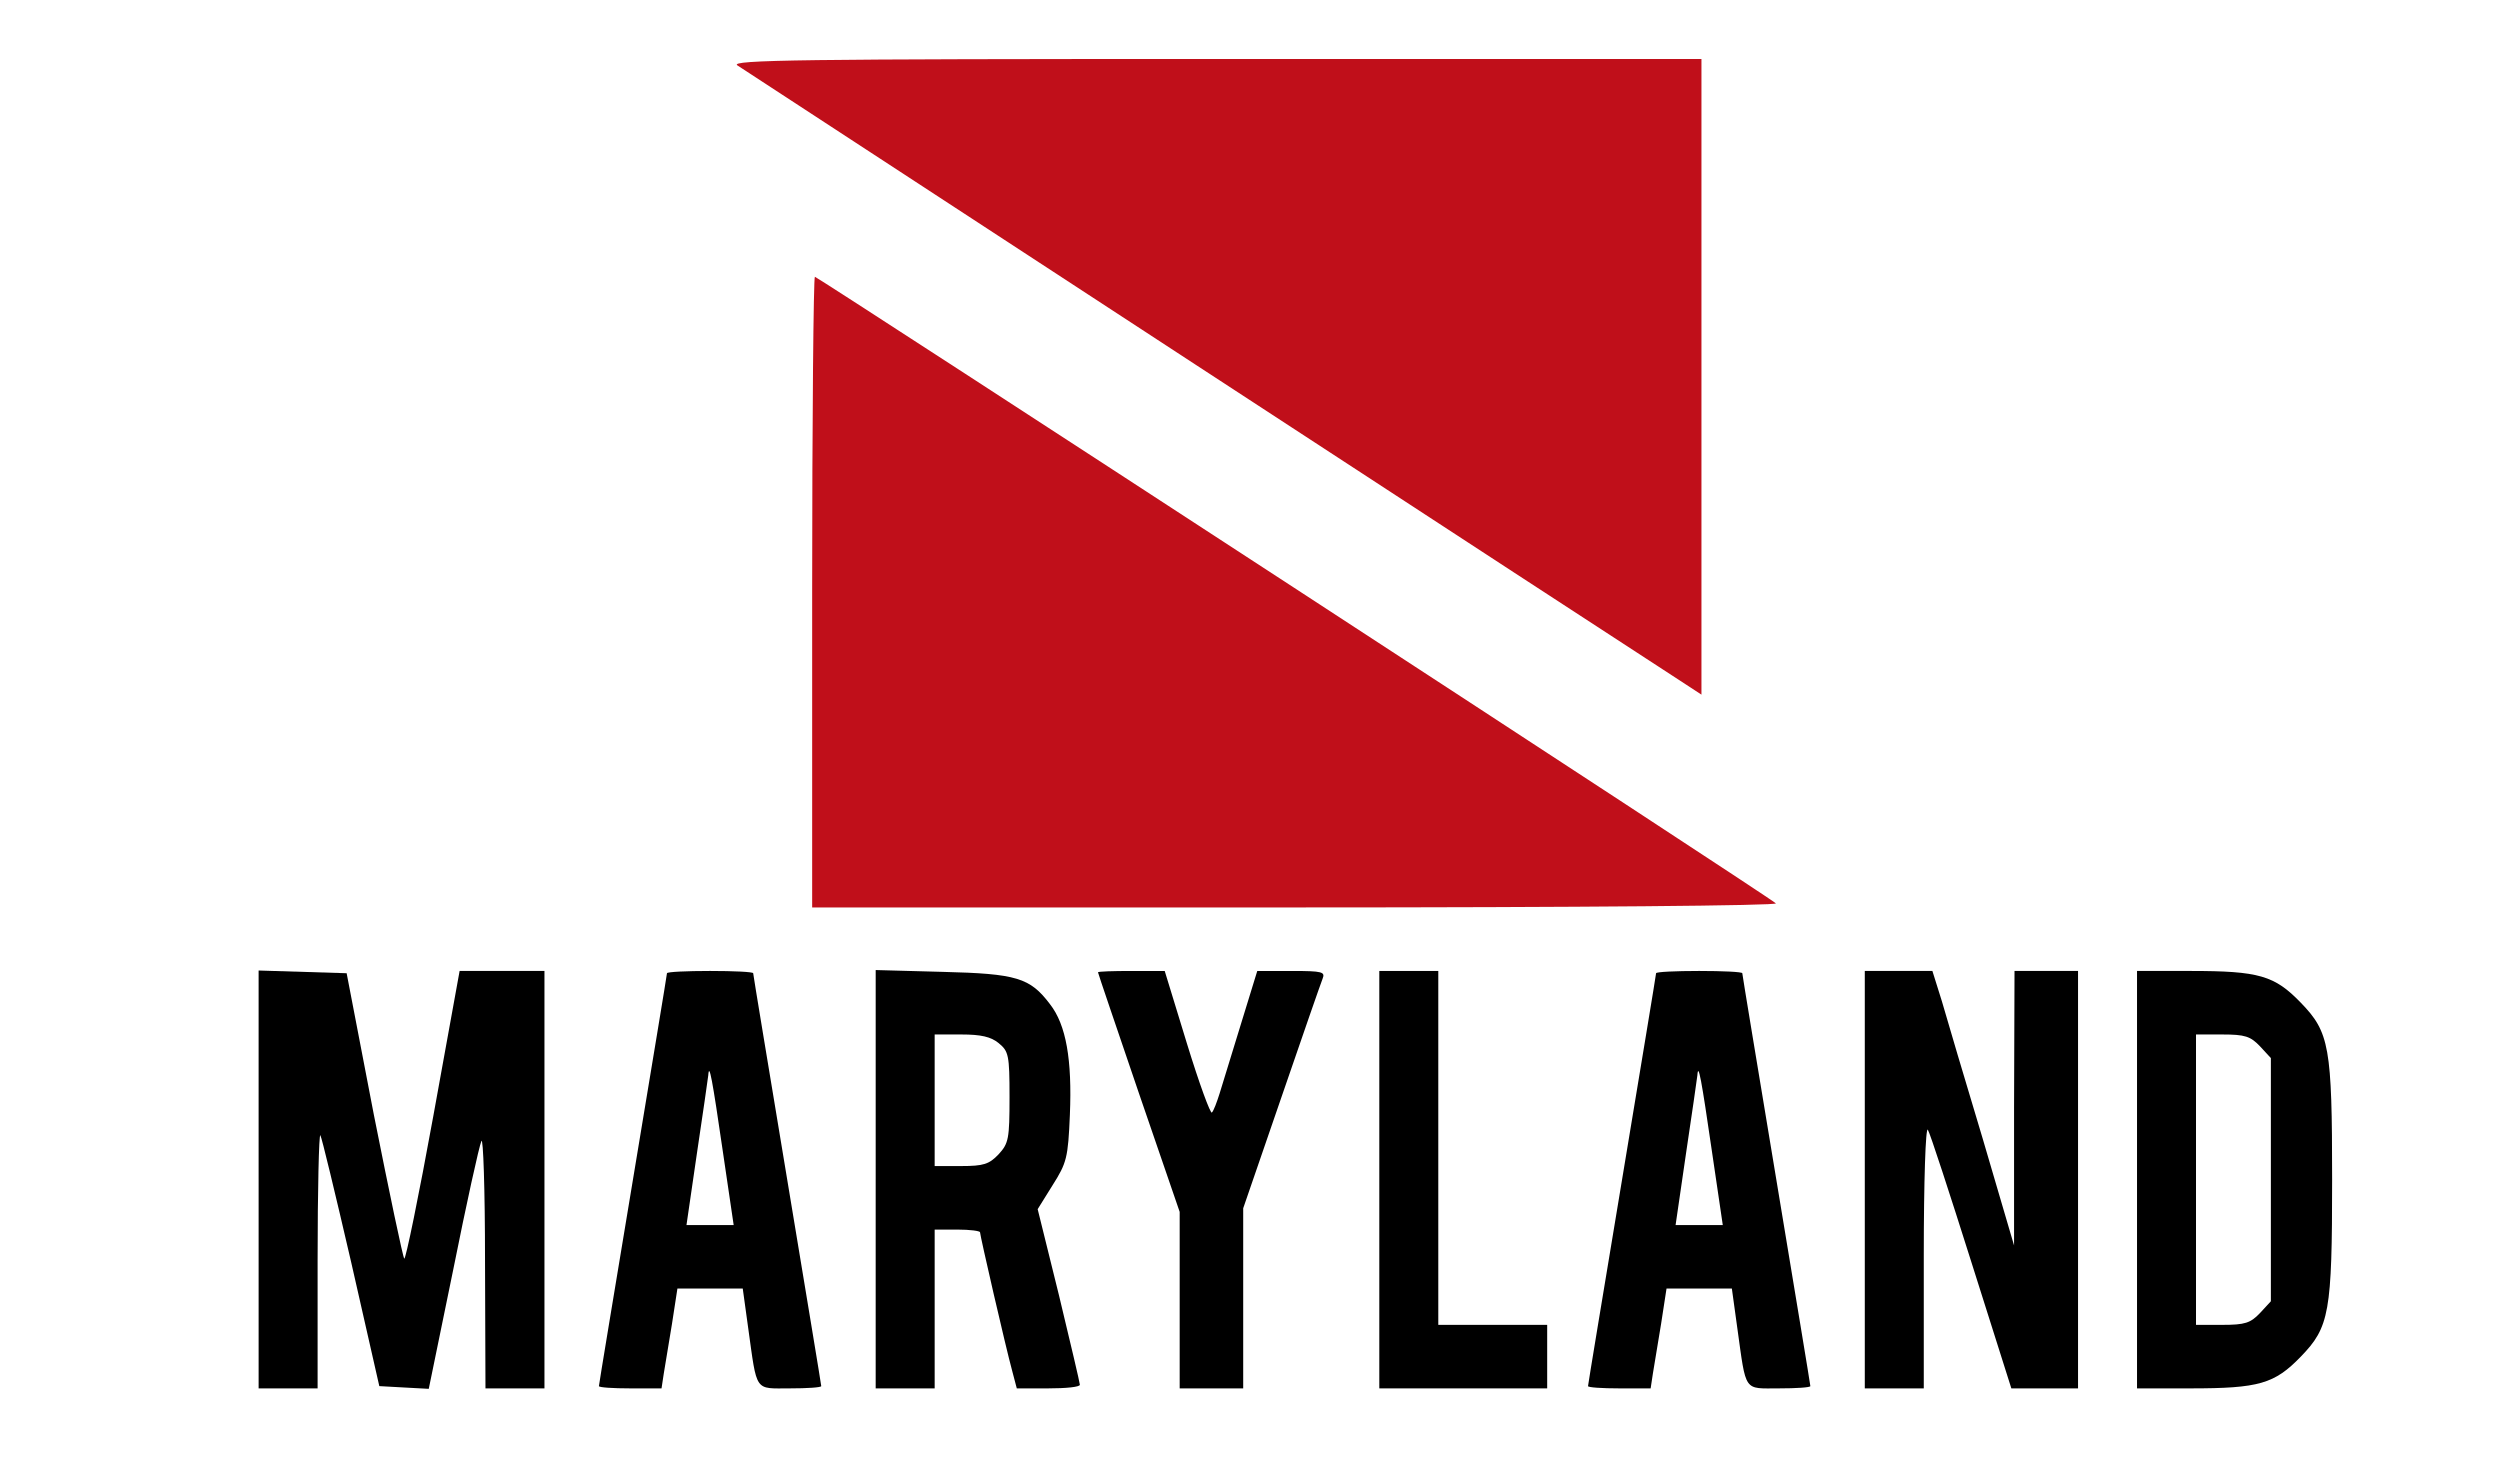 <svg version="1.0" xmlns="http://www.w3.org/2000/svg"
 width="551pt" height="322pt" viewBox="0 0 551 322"
 preserveAspectRatio="xMidYMid meet">

<g transform="translate(0,322) scale(0.1,-0.1)" stroke="none">
<path fill="#C00F1A" d="M1625 3076 c21 -14 1981 -1294 2073 -1353 l52 -34 0 701 0 700 -1072
0 c-912 0 -1070 -2 -1053 -14z"/>
<path fill="#C00F1A" d="M1790 1915 l0 -695 1067 0 c631 0 1063 4 1057 9 -14 14 -2112 1381
-2118 1381 -3 0 -6 -313 -6 -695z"/>
<path d="M570 620 l0 -460 65 0 65 0 0 282 c0 155 3 279 6 276 3 -4 33 -129
68 -280 l62 -273 54 -3 55 -3 54 263 c29 145 57 272 62 283 4 11 8 -107 8
-262 l1 -283 65 0 65 0 0 460 0 460 -93 0 -94 0 -58 -320 c-32 -176 -61 -317
-64 -314 -3 3 -33 146 -67 317 l-60 312 -97 3 -97 3 0 -461z"/>
<path d="M1470 1075 c0 -3 -34 -208 -75 -455 -41 -247 -75 -452 -75 -455 0 -3
31 -5 69 -5 l69 0 5 33 c3 17 11 67 18 109 l12 78 72 0 72 0 12 -87 c20 -143
13 -133 92 -133 38 0 69 2 69 5 0 3 -34 208 -75 455 -41 247 -75 452 -75 455
0 3 -43 5 -95 5 -52 0 -95 -2 -95 -5z m123 -392 l24 -163 -52 0 -52 0 23 158
c13 86 24 164 25 172 2 30 9 -9 32 -167z"/>
<path d="M1930 621 l0 -461 65 0 65 0 0 175 0 175 50 0 c28 0 50 -3 50 -6 0
-7 56 -251 71 -306 l10 -38 69 0 c39 0 70 3 70 8 0 4 -21 93 -46 197 l-47 190
33 53 c31 49 34 60 38 155 5 121 -8 198 -44 244 -44 58 -73 67 -236 71 l-148
4 0 -461z m271 300 c22 -18 24 -26 24 -119 0 -92 -2 -102 -24 -126 -21 -22
-33 -26 -83 -26 l-58 0 0 145 0 145 59 0 c43 0 65 -5 82 -19z"/>
<path d="M2420 1077 c0 -2 41 -122 90 -266 l90 -262 0 -195 0 -194 70 0 70 0
0 198 0 199 84 244 c46 134 87 252 91 262 6 15 0 17 -68 17 l-76 0 -36 -117
c-20 -65 -41 -134 -47 -153 -6 -19 -13 -38 -17 -42 -3 -4 -28 64 -55 152 l-49
160 -73 0 c-41 0 -74 -1 -74 -3z"/>
<path d="M3040 620 l0 -460 185 0 185 0 0 70 0 70 -120 0 -120 0 0 390 0 390
-65 0 -65 0 0 -460z"/>
<path d="M3650 1075 c0 -3 -34 -208 -75 -455 -41 -247 -75 -452 -75 -455 0 -3
31 -5 69 -5 l69 0 5 33 c3 17 11 67 18 109 l12 78 72 0 72 0 12 -87 c20 -143
13 -133 92 -133 38 0 69 2 69 5 0 3 -34 208 -75 455 -41 247 -75 452 -75 455
0 3 -43 5 -95 5 -52 0 -95 -2 -95 -5z m123 -392 l24 -163 -52 0 -52 0 23 158
c13 86 24 164 25 172 2 30 9 -9 32 -167z"/>
<path d="M4110 620 l0 -460 65 0 65 0 0 293 c0 162 4 285 9 277 5 -8 48 -140
96 -292 l88 -278 74 0 73 0 0 460 0 460 -70 0 -70 0 -1 -302 0 -303 -69 235
c-39 129 -79 265 -90 303 l-21 67 -74 0 -75 0 0 -460z"/>
<path d="M4710 620 l0 -460 118 0 c151 0 185 10 243 70 63 65 69 97 69 390 0
293 -6 325 -69 390 -58 60 -92 70 -243 70 l-118 0 0 -460z m271 294 l24 -26 0
-268 0 -268 -24 -26 c-21 -22 -33 -26 -83 -26 l-58 0 0 320 0 320 58 0 c50 0
62 -4 83 -26z"/>
</g>
</svg>
